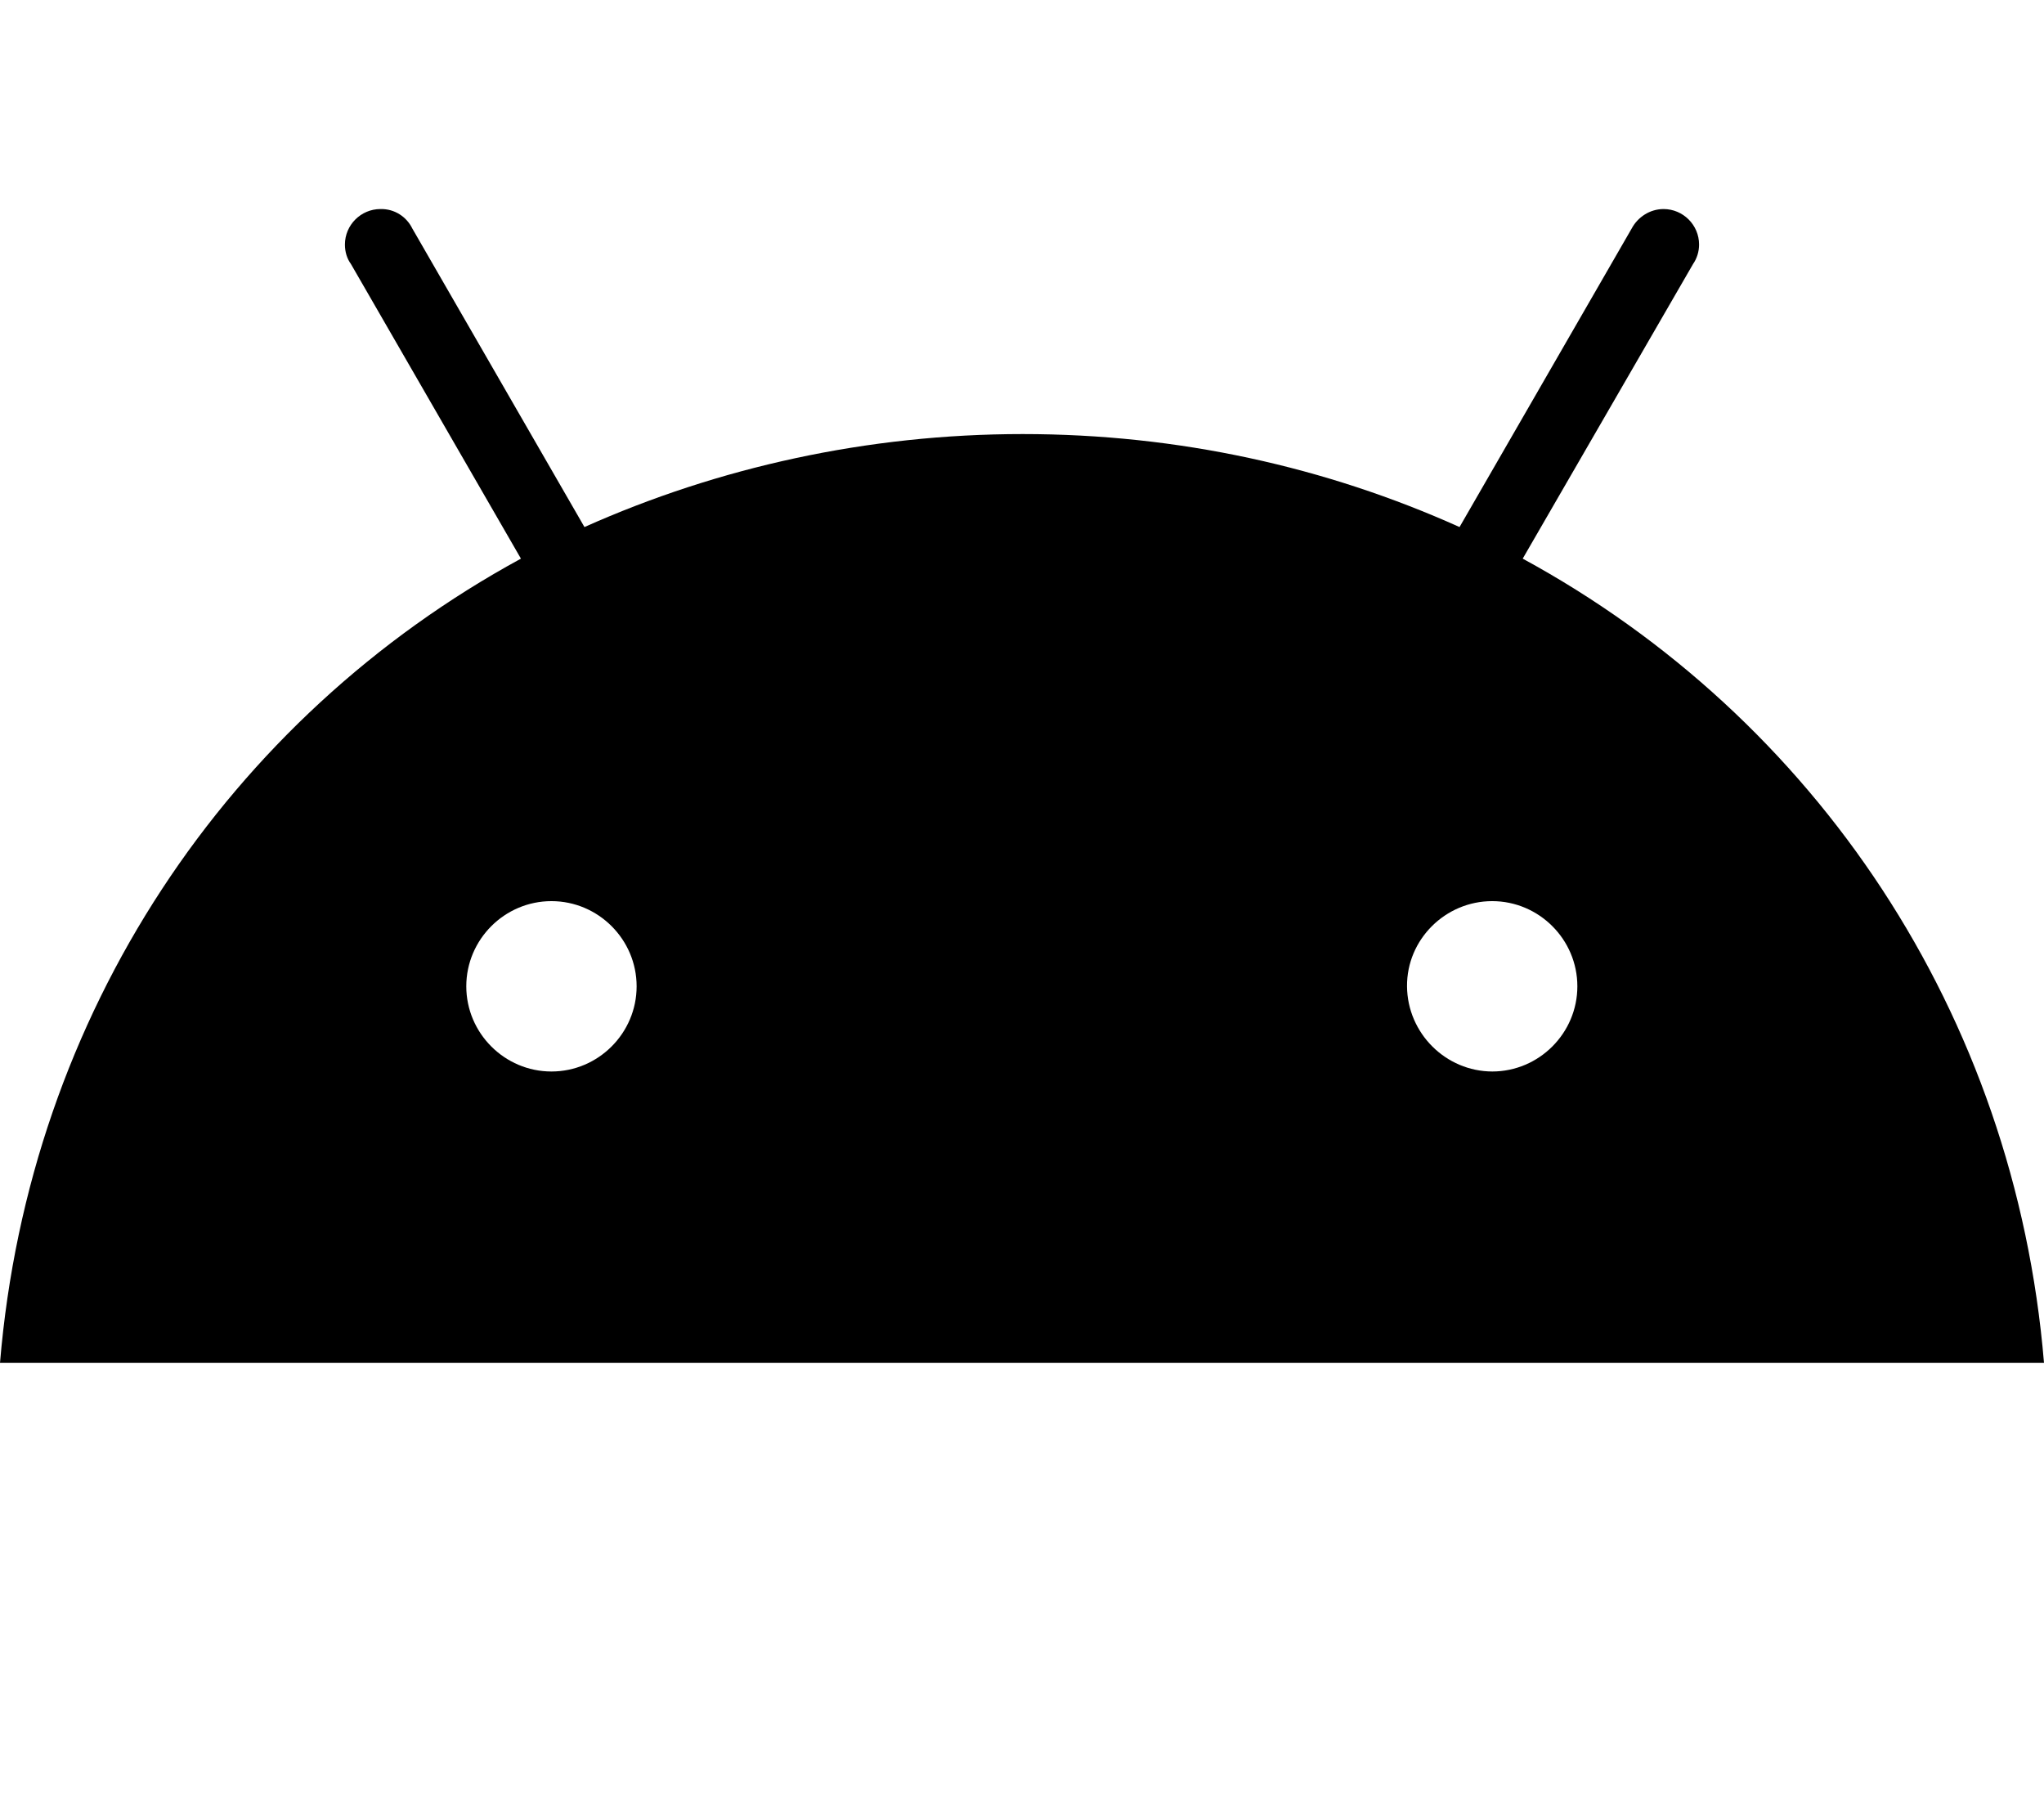 <svg xmlns="http://www.w3.org/2000/svg" width="100%" height="100%" viewBox="0 0 576 512"><path fill="currentColor" d="M420.6 301.9c-13.2 0-24-10.8-24.1-24s10.8-24 24-24 24 10.8 24 24-10.8 24-24 24zM155.4 301.9c-13.2 0-24-10.8-24-24s10.8-24 24-24 24 10.8 24 24-10.8 24-24 24zM429.1 157.4l48-83c1.1-1.6 1.7-3.5 1.7-5.5 0-5.5-4.5-10-10-10-3.9 0-7.3 2.3-9 5.5v0l-48.5 84.1c-37.6-16.9-79.2-26.2-123.1-26.2-43.8 0-85.9 9.4-123.5 26.2l-48.5-84.1c-1.6-3.3-5-5.6-9-5.5-5.5 0-10 4.5-10 10 0 2.1 0.6 4 1.7 5.5v0l47.9 83c-82.3 44.8-138.6 128.1-146.8 226.6h576c-8.2-98.5-64.5-181.8-146.9-226.6z" /></svg>